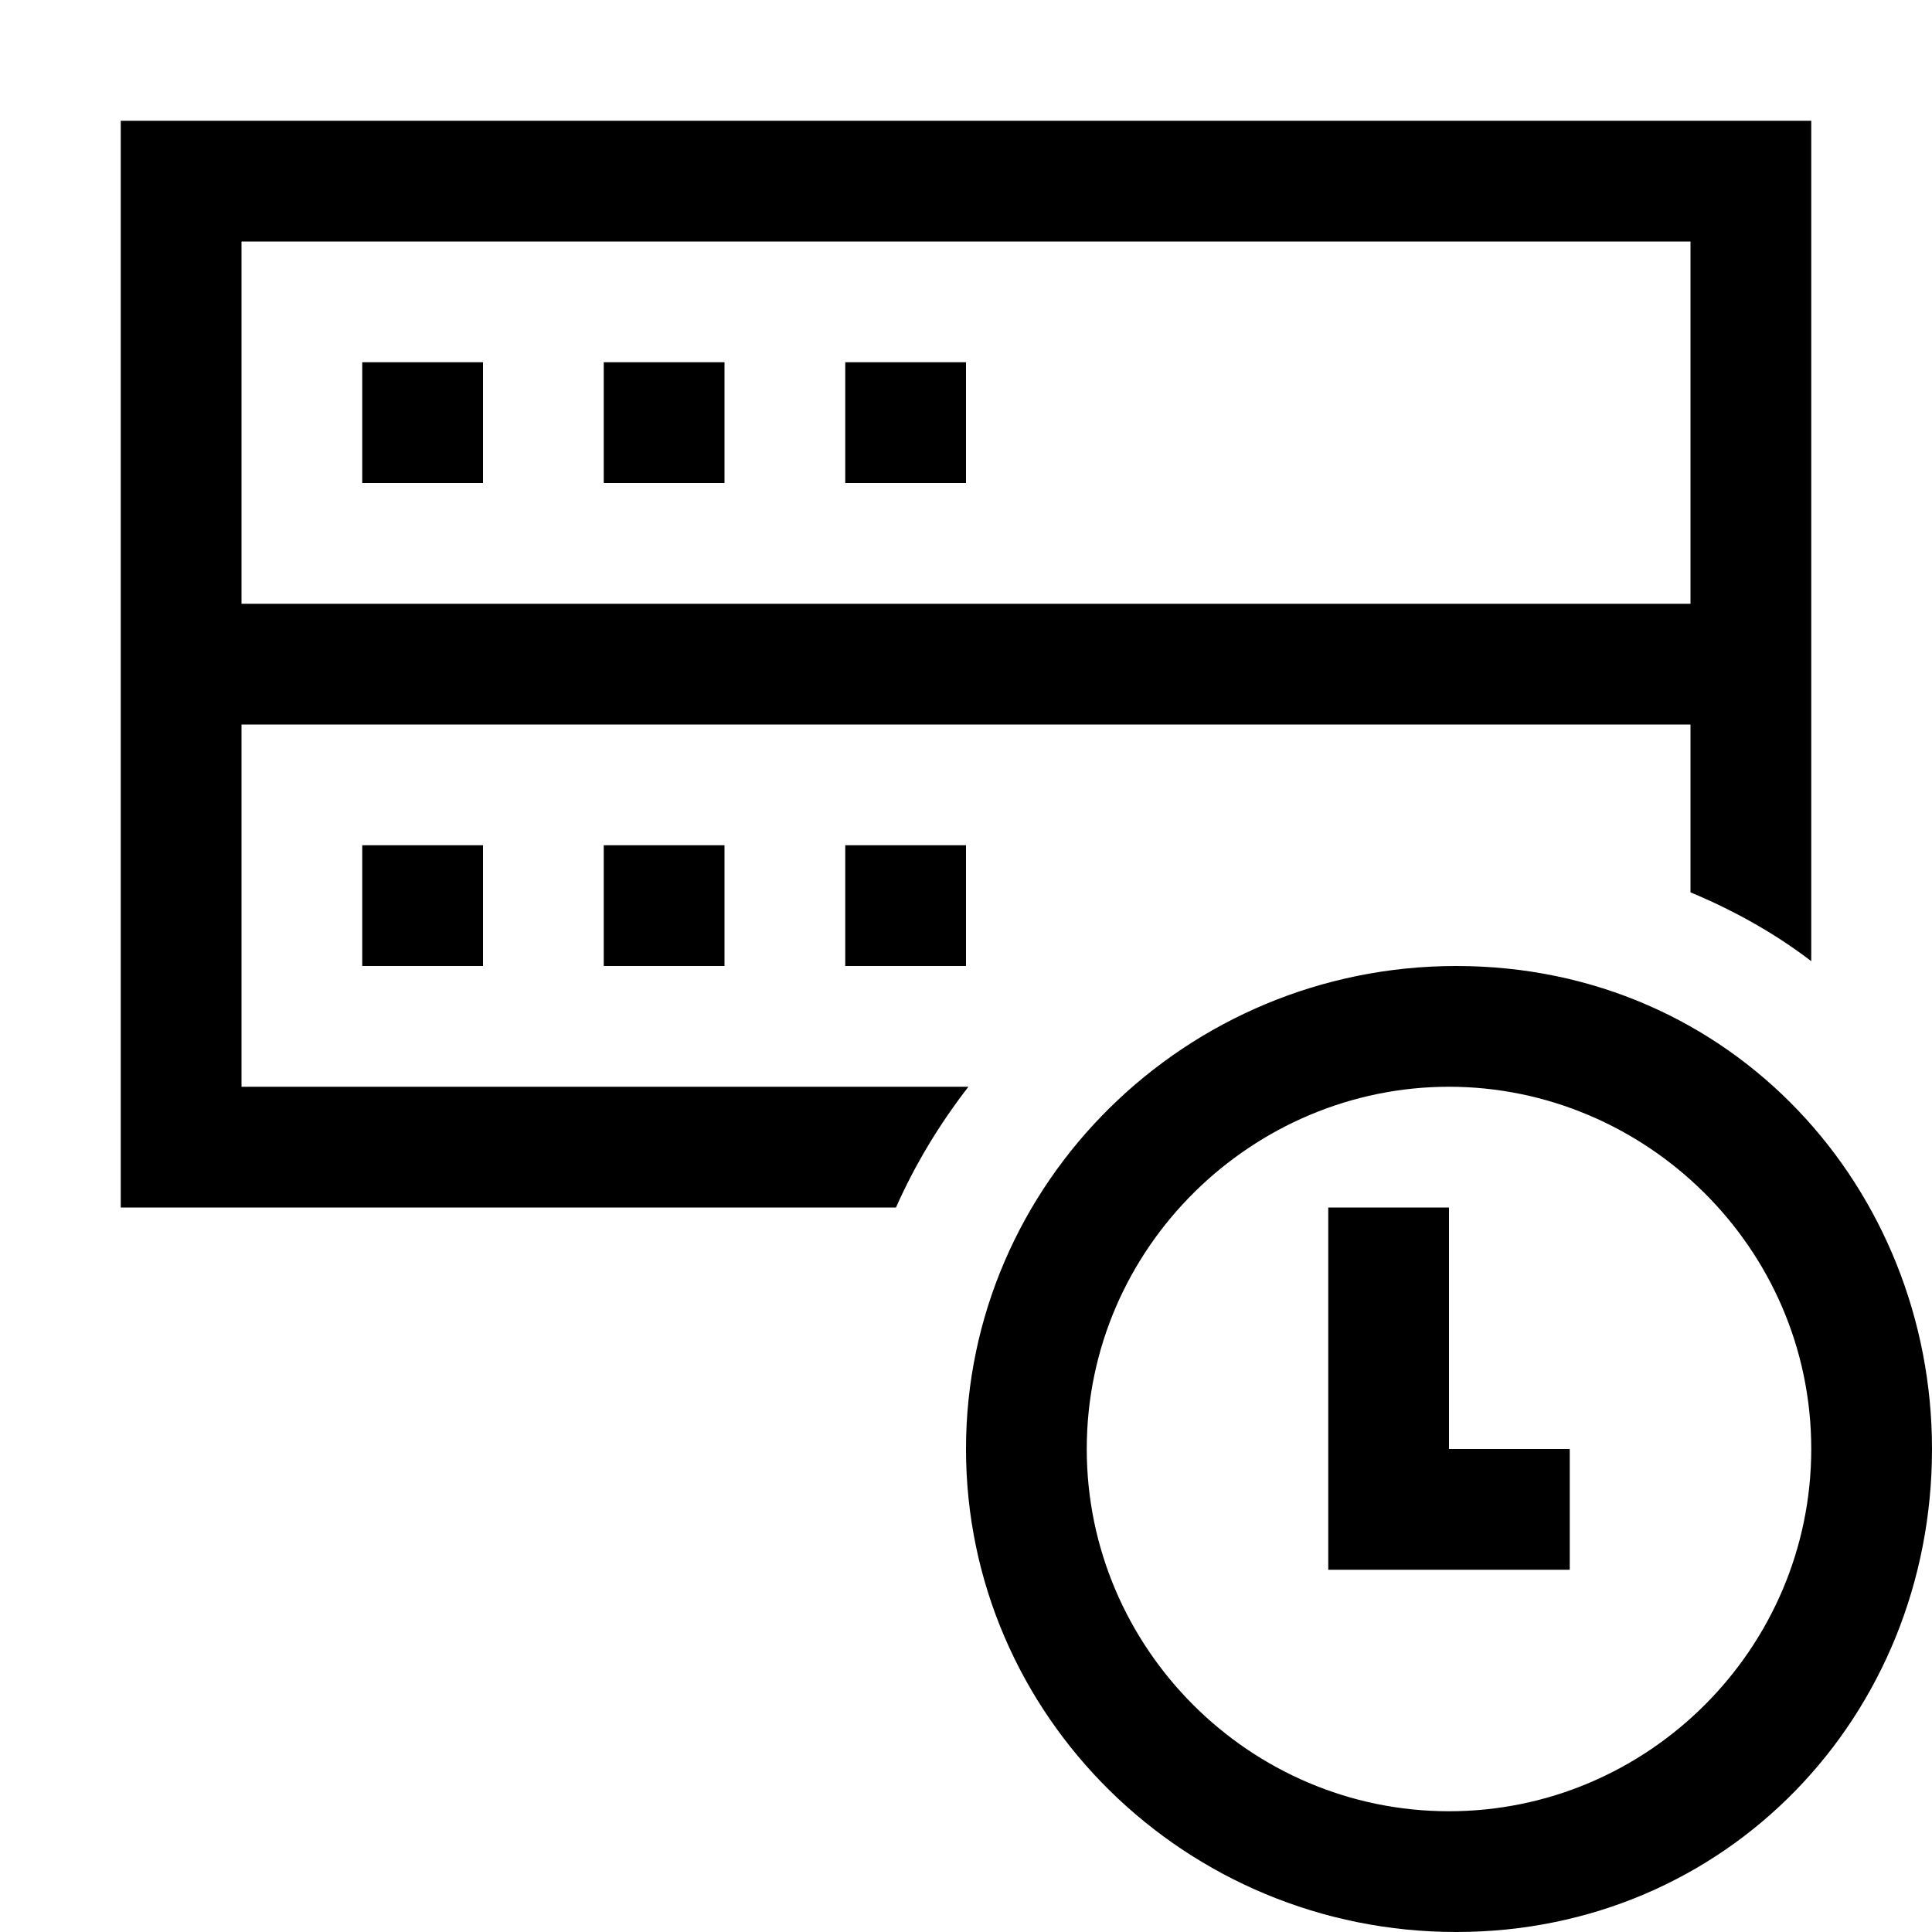 <?xml version="1.0" encoding="UTF-8"?><svg id="icons" xmlns="http://www.w3.org/2000/svg" viewBox="0 0 16 16"><path d="M3,3h1v1h-1v-1Zm2,1h1v-1h-1v1Zm2,0h1v-1h-1v1ZM15,1V7.96c-.3-.23-.64-.42-1-.57v-1.39H2v3h6.02c-.24,.31-.44,.64-.6,1H1V1H15Zm-1,1H2v3H14V2ZM3,7v1h1v-1h-1Zm2,0v1h1v-1h-1Zm2,0v1h1v-1h-1Zm9,5c0,2.21-1.7,4-3.94,4s-4.06-1.79-4.06-4c0-2.201,1.821-4,4.06-4,2.293,0,3.94,1.853,3.94,4Zm-1,0c0-1.673-1.378-3-3-3-1.621,0-3,1.326-3,3,0,1.65,1.35,3,3,3s3-1.35,3-3Zm-3,0h1v1h-2v-3h1v2Zm4,0c0,2.21-1.7,4-3.94,4s-4.06-1.79-4.06-4c0-2.201,1.821-4,4.06-4,2.293,0,3.94,1.853,3.94,4Zm-1,0c0-1.673-1.378-3-3-3-1.621,0-3,1.326-3,3,0,1.65,1.35,3,3,3s3-1.35,3-3Zm-3,0h1v1h-2v-3h1v2Zm0,0v-2h-1v3h2v-1h-1Z"/><path fill="none" d="M0 0h16v16H0z"/></svg>